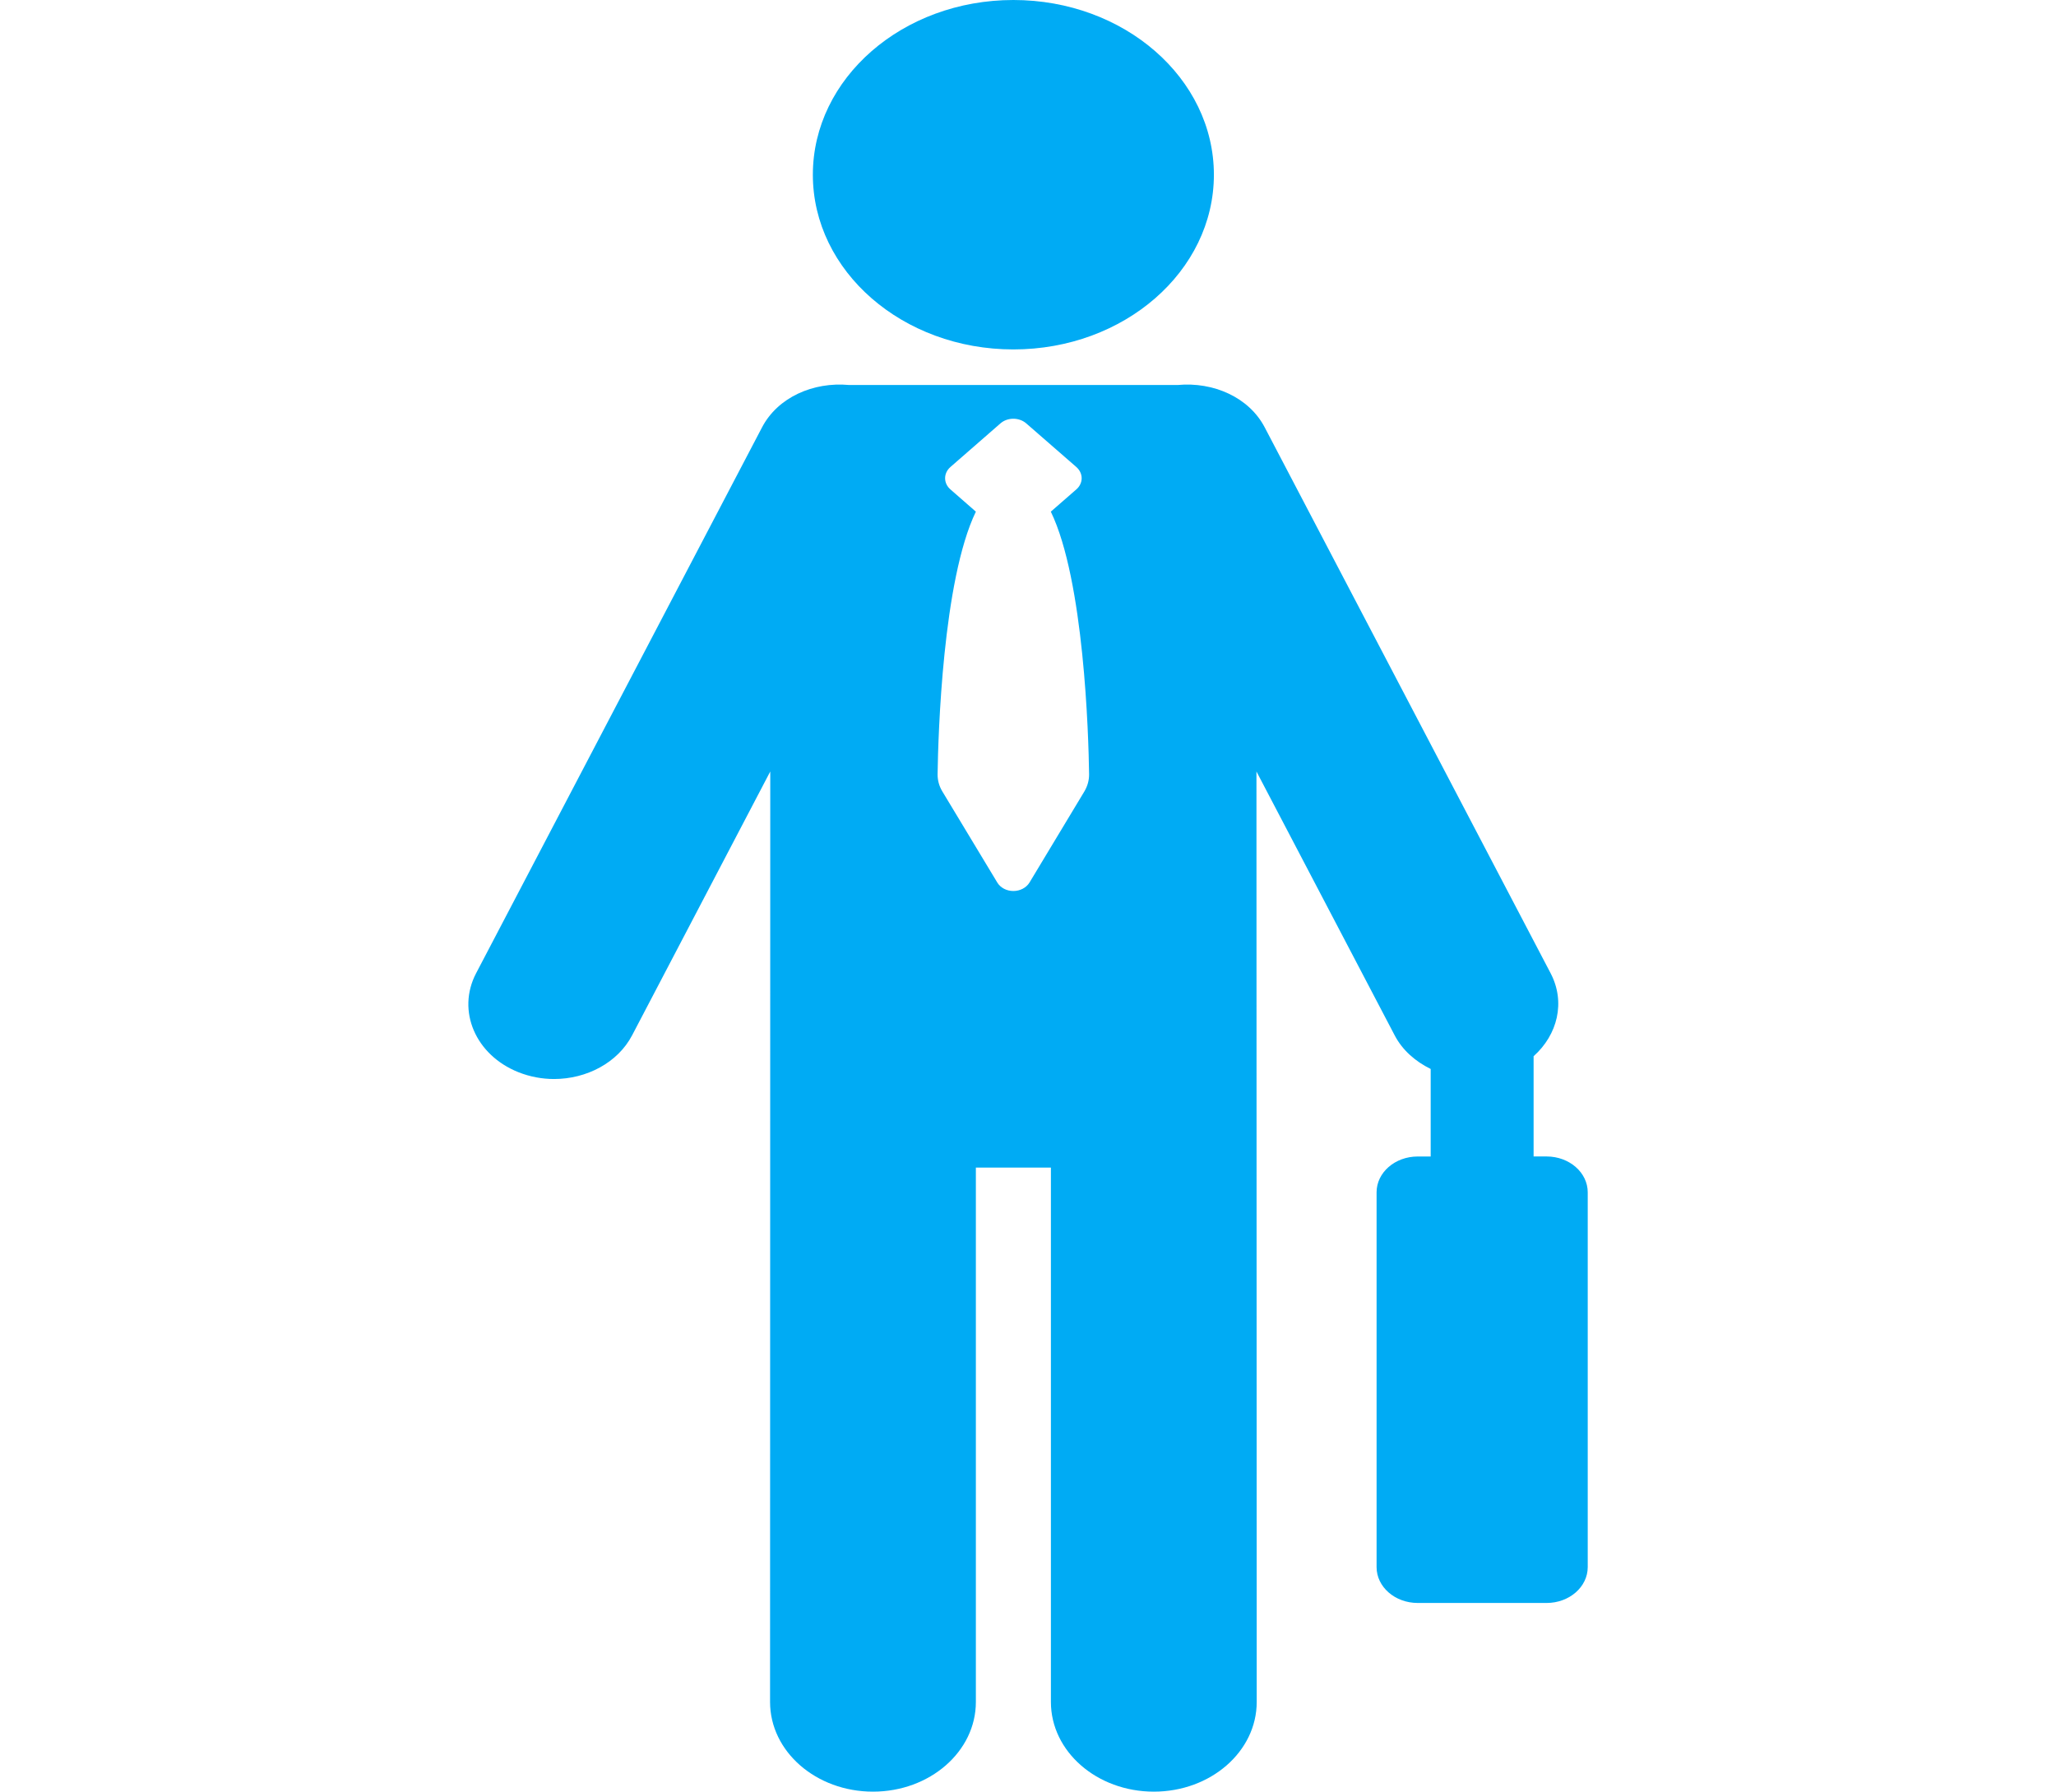 <svg width="70" height="61" viewBox="0 0 70 61" fill="none" xmlns="http://www.w3.org/2000/svg">
<path d="M34.502 11.897C38.273 11.897 41.329 9.235 41.329 5.949C41.329 2.663 38.273 0 34.502 0C30.732 0 27.675 2.663 27.675 5.949C27.675 9.235 30.732 11.897 34.502 11.897Z" fill="#00ABF4"/>
<path d="M52.656 39.374H52.214V35.961C53.032 35.23 53.308 34.119 52.793 33.135L43.059 14.55C42.524 13.527 41.313 12.995 40.097 13.108H28.907C27.689 12.995 26.48 13.527 25.945 14.55L16.21 33.135C15.541 34.413 16.187 35.923 17.653 36.506C18.046 36.662 18.459 36.737 18.862 36.737C19.971 36.737 21.032 36.184 21.522 35.248L26.225 26.267L26.218 57.947C26.218 59.634 27.786 61 29.722 61C31.658 61 33.225 59.634 33.225 57.947V39.753H35.78V57.947C35.78 59.634 37.347 61 39.284 61C41.22 61 42.787 59.634 42.787 57.947L42.778 26.267L47.483 35.248C47.748 35.757 48.191 36.14 48.71 36.395V39.375H48.268C47.495 39.375 46.868 39.921 46.868 40.595V53.355C46.868 54.029 47.495 54.576 48.268 54.576H52.656C53.43 54.576 54.057 54.029 54.057 53.355V40.595C54.057 39.921 53.43 39.374 52.656 39.374ZM36.921 26.943L35.052 30.046C34.943 30.224 34.733 30.336 34.5 30.336C34.272 30.336 34.058 30.224 33.953 30.045L32.082 26.943C31.973 26.763 31.921 26.565 31.922 26.361C31.941 25.025 32.096 19.757 33.225 17.42L32.36 16.664C32.117 16.453 32.117 16.111 32.36 15.899L34.062 14.415C34.304 14.204 34.696 14.204 34.94 14.415L36.644 15.899C36.761 16.001 36.827 16.139 36.827 16.282C36.827 16.425 36.761 16.563 36.644 16.664L35.777 17.42C36.908 19.757 37.062 25.025 37.08 26.361C37.082 26.563 37.027 26.764 36.921 26.943Z" fill="#00ABF4"/>
</svg>
